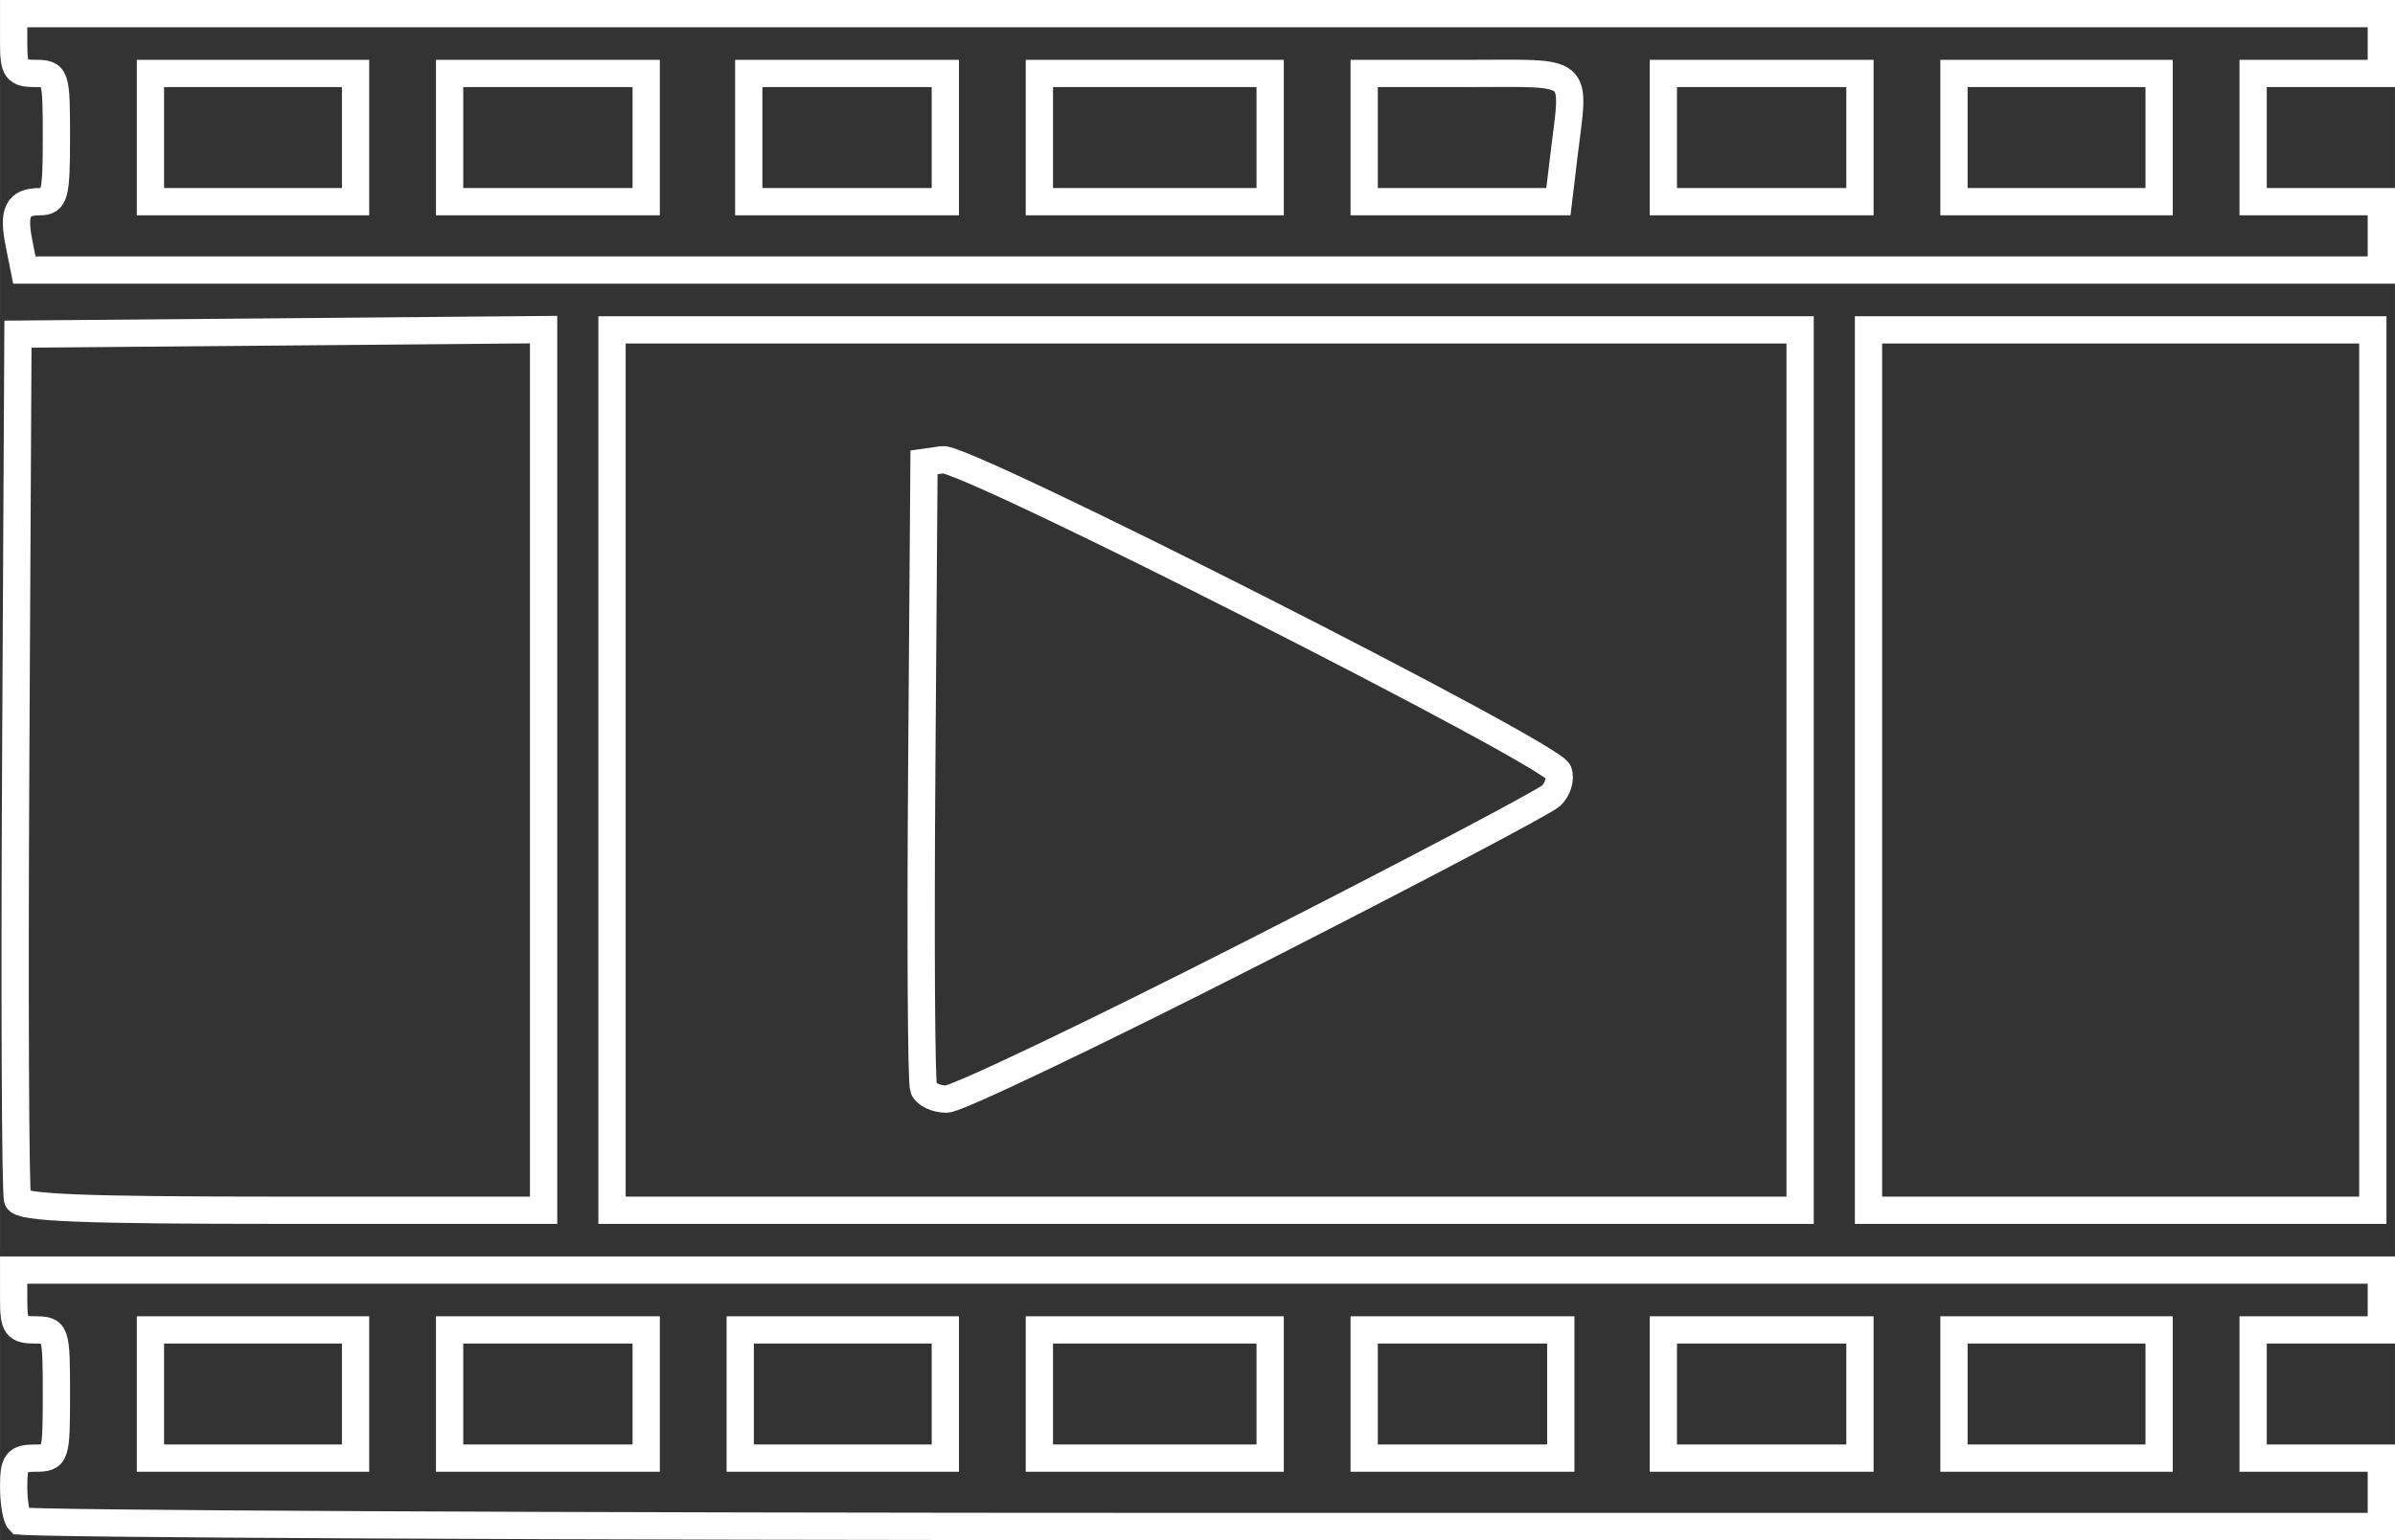 <?xml version="1.0" encoding="UTF-8" standalone="no"?>
<!-- Created with Inkscape (http://www.inkscape.org/) -->

<svg
   xmlns:dc="http://purl.org/dc/elements/1.1/"
   xmlns:cc="http://creativecommons.org/ns#"
   xmlns:rdf="http://www.w3.org/1999/02/22-rdf-syntax-ns#"
   xmlns:svg="http://www.w3.org/2000/svg"
   xmlns="http://www.w3.org/2000/svg"
   xmlns:sodipodi="http://sodipodi.sourceforge.net/DTD/sodipodi-0.dtd"
   xmlns:inkscape="http://www.inkscape.org/namespaces/inkscape"
   width="74.349mm"
   height="47.826mm"
   viewBox="0 0 263.44 169.464"
   id="svg4294"
   version="1.1"
   inkscape:version="0.91 r"
   sodipodi:docname="drawing-movie.svg">
  <rect x="0" y="0" width="263.44" height="169.464" fill="#333333" stroke="none"/>
  <defs
     id="defs4296" />
  <sodipodi:namedview
     id="base"
     pagecolor="#ffffff"
     bordercolor="#666666"
     borderopacity="1.0"
     inkscape:pageopacity="0.0"
     inkscape:pageshadow="2"
     inkscape:zoom="0.35"
     inkscape:cx="301.00579"
     inkscape:cy="-129.55376"
     inkscape:document-units="px"
     inkscape:current-layer="layer1"
     showgrid="false"
     inkscape:window-width="1920"
     inkscape:window-height="1004"
     inkscape:window-x="-2"
     inkscape:window-y="-3"
     inkscape:window-maximized="1"
     fit-margin-top="0"
     fit-margin-left="0"
     fit-margin-right="0"
     fit-margin-bottom="0" />
  <g
     inkscape:label="Vrstva 1"
     inkscape:groupmode="layer"
     id="layer1"
     transform="translate(-73.994,-233.345)">
    <path
       inkscape:connector-curvature="0"
       id="path12538"
       d="m 76.123,400.681 c -0.345,-0.345 -0.627,-2.038 -0.627,-3.762 0,-2.717 0.313,-3.135 2.351,-3.135 2.297,0 2.349,-0.157 2.349,-7.054 0,-6.897 -0.06,-7.053 -2.349,-7.053 -2.06,0 -2.351,-0.407 -2.351,-3.292 l 0,-3.292 130.219,0 130.219,0 0,3.292 0,3.292 -7.052,0 -7.051,0 0,7.053 0,7.054 7.051,0 7.052,0 0,3.762 0,3.762 -129.592,0 c -71.276,0 -129.875,-0.282 -130.219,-0.627 z m 36.982,-13.95 0,-7.053 -11.283,0 -11.283,0 0,7.053 0,7.054 11.283,0 11.283,0 0,-7.054 z m 31.966,0 0,-7.053 -10.812,0 -10.812,0 0,7.053 0,7.054 10.812,0 10.812,0 0,-7.054 z m 32.907,0 0,-7.053 -11.281,0 -11.283,0 0,7.053 0,7.054 11.283,0 11.281,0 0,-7.054 z m 35.729,0 0,-7.053 -12.693,0 -12.693,0 0,7.053 0,7.054 12.693,0 12.693,0 0,-7.054 z m 31.967,0 0,-7.053 -10.812,0 -10.813,0 0,7.053 0,7.054 10.813,0 10.812,0 0,-7.054 z m 32.907,0 0,-7.053 -10.812,0 -10.813,0 0,7.053 0,7.054 10.813,0 10.812,0 0,-7.054 z m 32.908,0 0,-7.053 -11.282,0 -11.283,0 0,7.053 0,7.054 11.283,0 11.282,0 0,-7.054 z M 75.926,365.335 c -0.247,-0.646 -0.339,-22.336 -0.205,-48.199 l 0.245,-47.024 28.911,-0.249 28.911,-0.249 0,48.448 0,48.448 -28.705,0 c -22.098,0 -28.809,-0.271 -29.157,-1.176 z m 65.385,-47.259 0,-48.434 65.344,0 65.345,0 0,48.434 0,48.434 -65.345,0 -65.344,0 0,-48.434 z m 70.437,20.136 c 17.367,-8.84 32.162,-16.636 32.879,-17.326 0.717,-0.689 1.067,-1.87 0.78,-2.623 -0.772,-2.01 -65.227,-34.692 -67.72,-34.337 l -2.058,0.293 -0.248,33.852 c -0.136,18.619 -0.05,34.384 0.205,35.033 0.251,0.649 1.383,1.18 2.52,1.18 1.136,0 16.276,-7.233 33.642,-16.072 z m 67.774,-20.136 0,-48.434 27.736,0 27.737,0 0,48.434 0,48.434 -27.737,0 -27.736,0 0,-48.434 z M 76.087,260.141 c -0.699,-3.499 -0.15,-4.606 2.285,-4.606 1.644,0 1.824,-0.699 1.824,-7.054 0,-6.897 -0.06,-7.053 -2.349,-7.053 -2.06,0 -2.351,-0.407 -2.351,-3.292 l 0,-3.292 130.219,0 130.219,0 0,3.292 0,3.292 -7.052,0 -7.051,0 0,7.053 0,7.054 7.051,0 7.052,0 0,3.762 0,3.762 -129.631,0 -129.632,0 -0.584,-2.918 z m 37.018,-11.659 0,-7.053 -11.283,0 -11.283,0 0,7.053 0,7.054 11.283,0 11.283,0 0,-7.054 z m 31.966,0 0,-7.053 -10.812,0 -10.812,0 0,7.053 0,7.054 10.812,0 10.812,0 0,-7.054 z m 32.907,0 0,-7.053 -10.811,0 -10.813,0 0,7.053 0,7.054 10.813,0 10.811,0 0,-7.054 z m 35.729,0 0,-7.053 -12.693,0 -12.693,0 0,7.053 0,7.054 12.693,0 12.693,0 0,-7.054 z m 32.298,2.116 c 1.2,-9.991 2.155,-9.17 -10.673,-9.17 l -11.283,0 0,7.053 0,7.054 10.682,0 10.681,0 0.593,-4.938 z m 32.576,-2.116 0,-7.053 -10.812,0 -10.813,0 0,7.053 0,7.054 10.813,0 10.812,0 0,-7.054 z m 32.908,0 0,-7.053 -11.282,0 -11.283,0 0,7.053 0,7.054 11.283,0 11.282,0 0,-7.054 z"
       style="fill:none;stroke:#ffffff;stroke-width:3;stroke-miterlimit:4;stroke-dasharray:none;stroke-opacity:1" />
  </g>
</svg>
